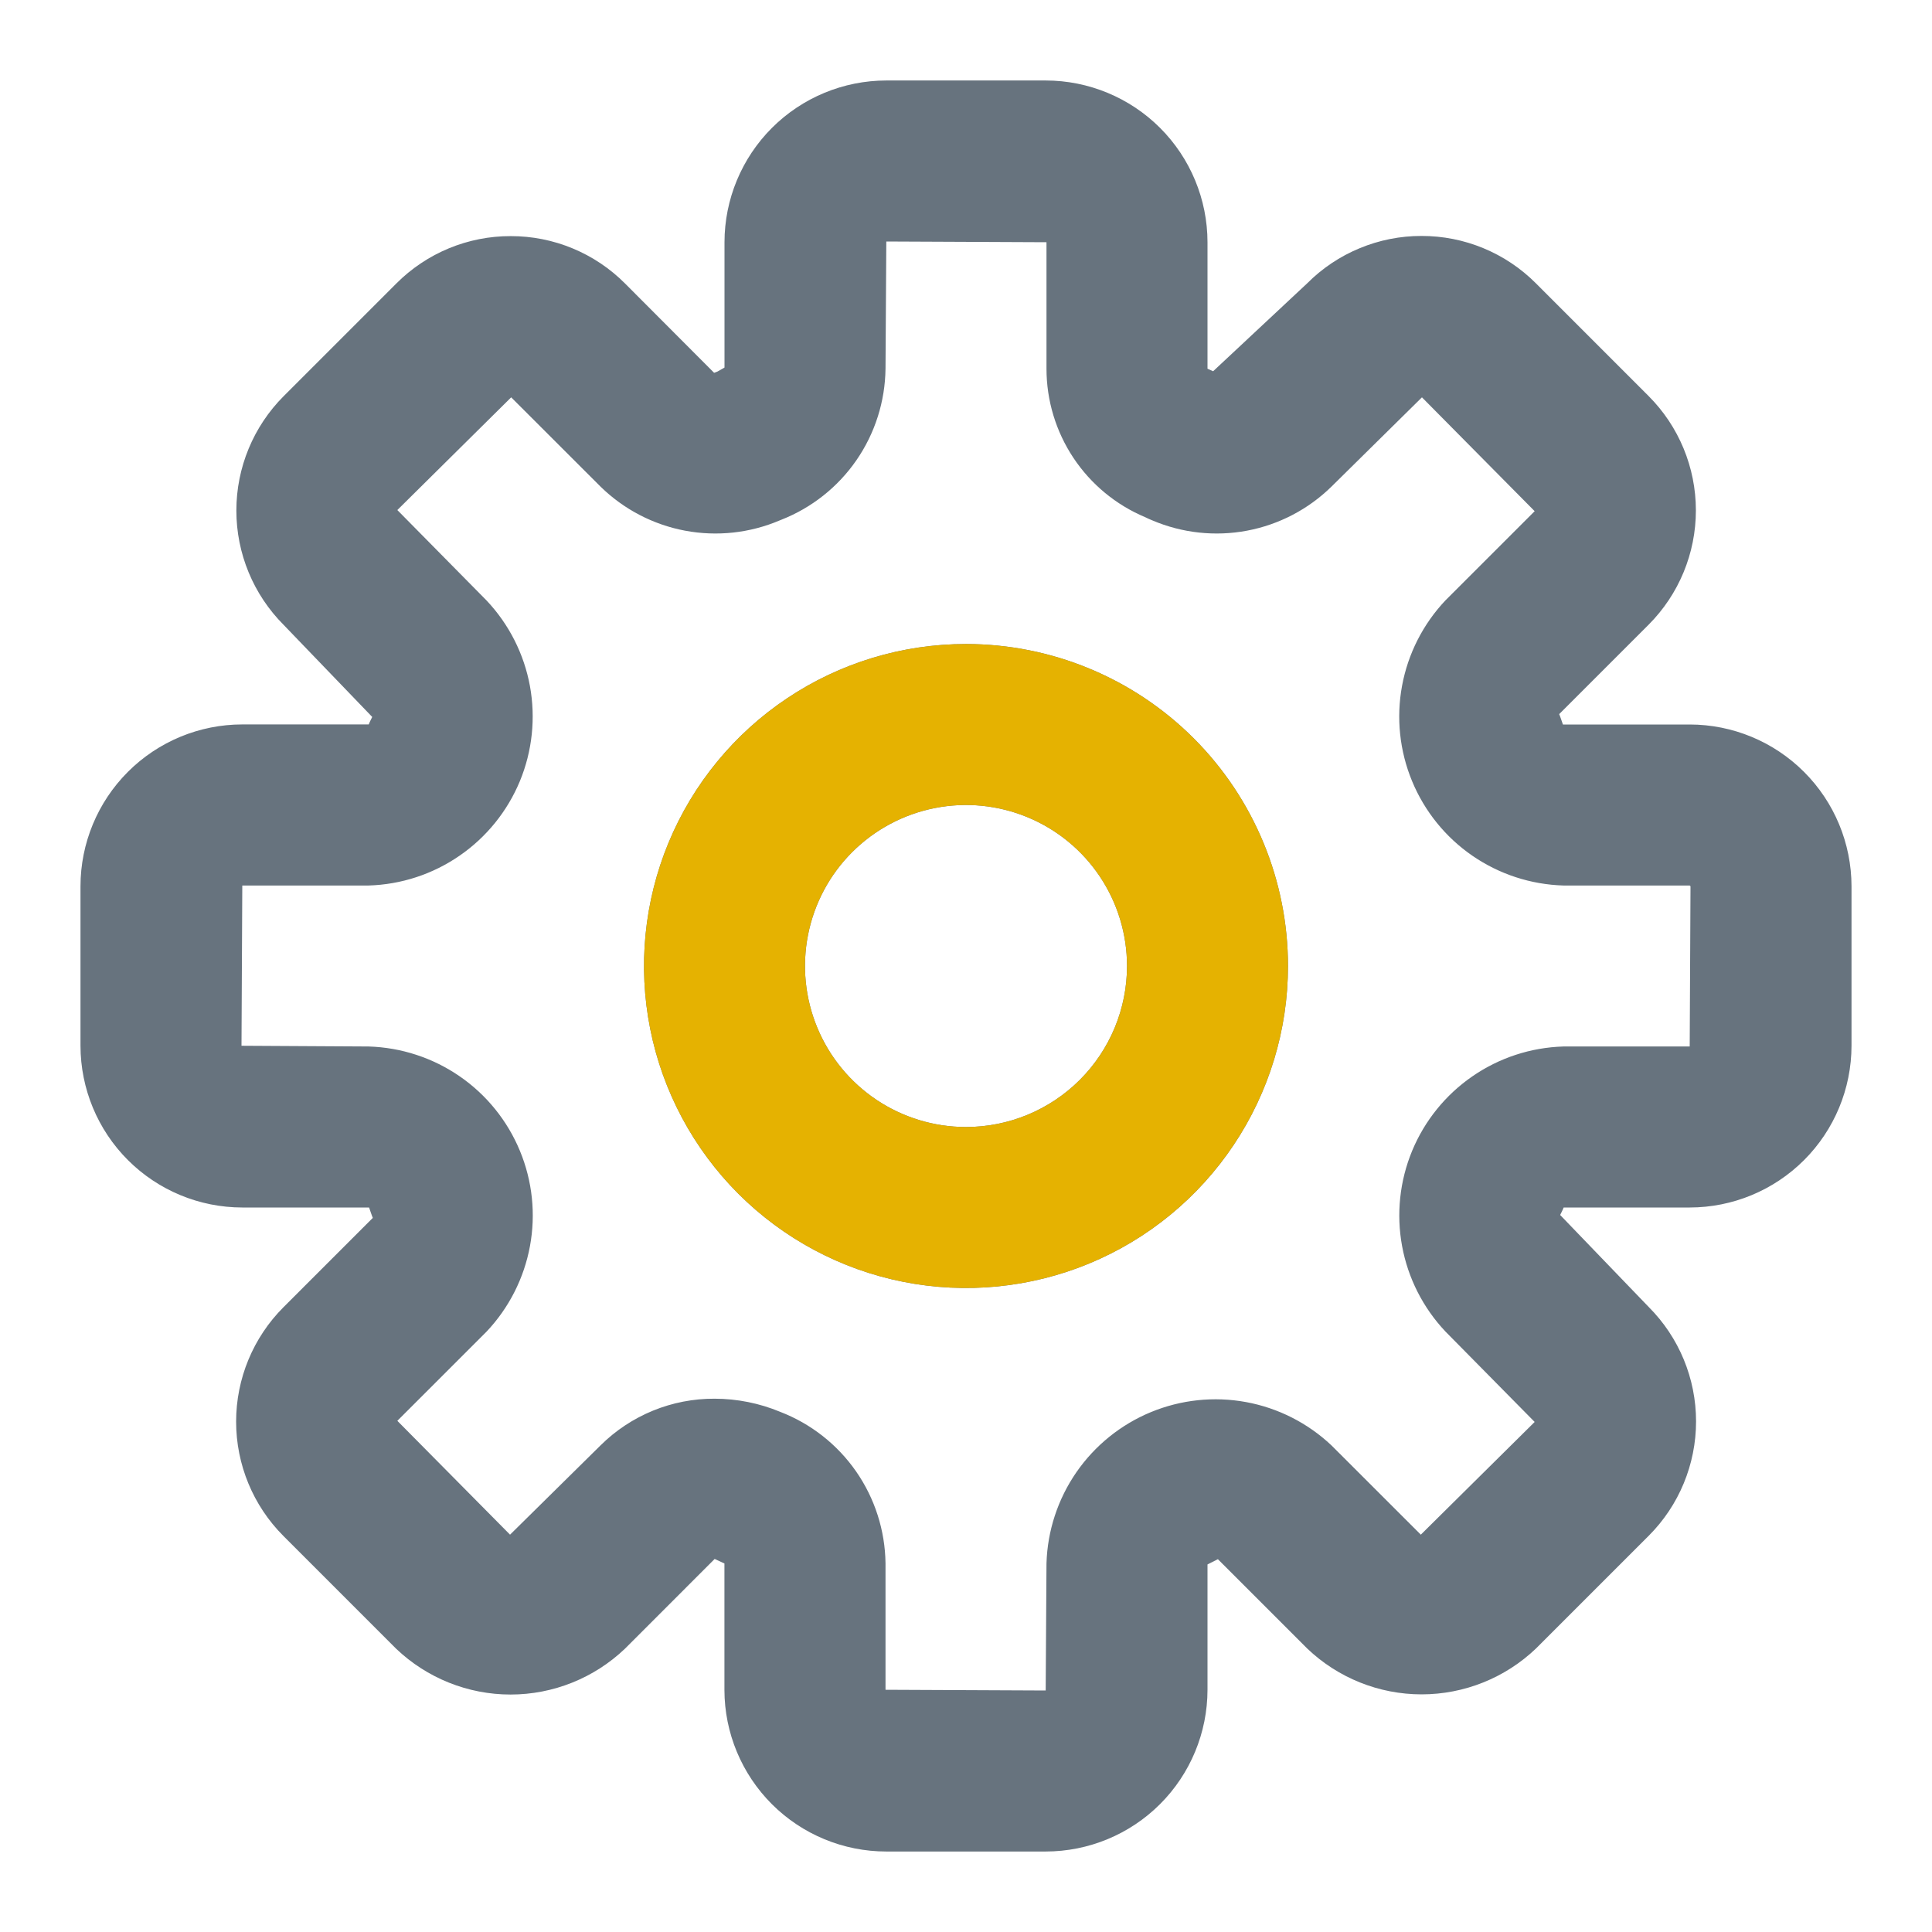 <svg width="56" height="56" viewBox="0 0 56 56" fill="none" xmlns="http://www.w3.org/2000/svg">
<path d="M28 18.667C26.154 18.667 24.349 19.214 22.815 20.24C21.28 21.265 20.084 22.723 19.377 24.428C18.671 26.134 18.486 28.01 18.846 29.821C19.206 31.631 20.095 33.294 21.4 34.6C22.706 35.905 24.369 36.794 26.179 37.154C27.99 37.514 29.866 37.329 31.572 36.623C33.277 35.916 34.735 34.72 35.76 33.185C36.786 31.651 37.333 29.846 37.333 28C37.333 25.525 36.35 23.151 34.6 21.4C32.849 19.65 30.475 18.667 28 18.667ZM28 32.667C27.077 32.667 26.175 32.393 25.407 31.88C24.64 31.367 24.042 30.639 23.689 29.786C23.335 28.933 23.243 27.995 23.423 27.09C23.603 26.184 24.047 25.353 24.7 24.7C25.353 24.048 26.184 23.603 27.09 23.423C27.995 23.243 28.933 23.335 29.786 23.689C30.639 24.042 31.367 24.64 31.88 25.407C32.393 26.175 32.667 27.077 32.667 28C32.667 29.238 32.175 30.425 31.3 31.3C30.425 32.175 29.238 32.667 28 32.667ZM48.977 21H45.302C45.283 20.949 45.218 20.75 45.194 20.699L47.784 18.109C48.663 17.229 49.156 16.037 49.156 14.793C49.156 13.55 48.663 12.357 47.784 11.478L44.518 8.211C44.083 7.775 43.566 7.429 42.997 7.194C42.428 6.958 41.818 6.838 41.202 6.839C40.587 6.838 39.978 6.959 39.41 7.195C38.841 7.43 38.325 7.775 37.891 8.211L35.163 10.761L35 10.687V7.021C34.999 5.778 34.504 4.586 33.625 3.707C32.745 2.828 31.553 2.334 30.31 2.333H25.69C24.447 2.334 23.255 2.828 22.375 3.707C21.496 4.586 21.001 5.778 21 7.021V10.654L20.799 10.768L20.699 10.806L18.118 8.218C17.684 7.782 17.168 7.436 16.599 7.2C16.03 6.964 15.421 6.843 14.805 6.844C14.189 6.842 13.579 6.963 13.01 7.198C12.441 7.434 11.924 7.78 11.489 8.216L8.223 11.482C7.344 12.362 6.851 13.555 6.851 14.798C6.851 16.041 7.344 17.234 8.223 18.114L10.789 20.781C10.759 20.848 10.712 20.928 10.689 20.998H7.023C5.78 20.998 4.587 21.493 3.708 22.372C2.828 23.252 2.334 24.444 2.333 25.688V30.312C2.335 31.556 2.829 32.748 3.709 33.627C4.588 34.505 5.78 34.999 7.023 35H10.698C10.717 35.051 10.782 35.25 10.806 35.301L8.216 37.891C7.337 38.771 6.844 39.963 6.844 41.207C6.844 42.45 7.337 43.643 8.216 44.522L11.482 47.789C12.376 48.641 13.563 49.117 14.798 49.117C16.033 49.117 17.22 48.641 18.114 47.789L20.715 45.187C20.767 45.213 20.949 45.297 20.998 45.318V48.984C21 50.227 21.496 51.418 22.375 52.296C23.255 53.174 24.447 53.667 25.69 53.667H30.31C31.553 53.666 32.745 53.172 33.625 52.293C34.504 51.414 34.999 50.222 35 48.979V45.346L35.301 45.194L37.889 47.782C38.782 48.635 39.97 49.112 41.206 49.112C42.441 49.112 43.629 48.635 44.522 47.782L47.789 44.515C48.668 43.636 49.161 42.443 49.161 41.2C49.161 39.956 48.668 38.764 47.789 37.884L45.222 35.217C45.253 35.149 45.299 35.07 45.323 35H48.977C50.22 34.999 51.412 34.505 52.291 33.627C53.171 32.748 53.665 31.556 53.667 30.312V25.688C53.665 24.444 53.171 23.253 52.291 22.374C51.412 21.495 50.22 21.001 48.977 21ZM48.977 30.333H45.316C44.371 30.361 43.455 30.661 42.678 31.198C41.9 31.734 41.294 32.484 40.932 33.356C40.571 34.229 40.469 35.188 40.64 36.117C40.811 37.046 41.247 37.906 41.895 38.593L44.483 41.216L41.183 44.483L38.593 41.895C37.906 41.247 37.047 40.811 36.118 40.64C35.189 40.469 34.23 40.571 33.357 40.932C32.485 41.293 31.735 41.899 31.198 42.676C30.662 43.453 30.361 44.369 30.333 45.313L30.31 49L25.667 48.979V45.313C25.655 44.361 25.358 43.434 24.815 42.651C24.271 41.869 23.506 41.267 22.617 40.924C22.014 40.673 21.367 40.543 20.713 40.542C20.1 40.539 19.492 40.657 18.925 40.889C18.358 41.122 17.842 41.463 17.407 41.895L14.784 44.483L11.517 41.183L14.103 38.598C14.752 37.911 15.189 37.051 15.361 36.121C15.533 35.192 15.432 34.232 15.07 33.358C14.709 32.485 14.103 31.734 13.325 31.198C12.546 30.661 11.629 30.361 10.684 30.333L7 30.312L7.023 25.667H10.684C11.629 25.639 12.545 25.339 13.322 24.802C14.1 24.266 14.706 23.516 15.068 22.644C15.429 21.771 15.53 20.812 15.36 19.883C15.189 18.954 14.753 18.094 14.105 17.407L11.517 14.784L14.817 11.517L17.407 14.105C18.079 14.763 18.932 15.208 19.857 15.382C20.782 15.556 21.737 15.452 22.603 15.083L22.645 15.066C23.527 14.72 24.287 14.118 24.825 13.338C25.363 12.558 25.656 11.635 25.667 10.687L25.69 7L30.333 7.021V10.687C30.333 11.607 30.605 12.506 31.114 13.272C31.624 14.038 32.348 14.636 33.196 14.992C33.257 15.022 33.329 15.055 33.399 15.083C34.265 15.452 35.22 15.556 36.145 15.382C37.069 15.208 37.921 14.764 38.593 14.105L41.216 11.517L44.483 14.817L41.897 17.402C41.248 18.089 40.811 18.949 40.639 19.879C40.467 20.808 40.568 21.768 40.93 22.642C41.291 23.515 41.897 24.266 42.675 24.802C43.454 25.339 44.371 25.639 45.316 25.667H48.977L49 25.688L48.977 30.333Z" fill="#67737E"/>
<path d="M28 18.667C26.154 18.667 24.349 19.214 22.815 20.24C21.28 21.265 20.084 22.723 19.377 24.428C18.671 26.134 18.486 28.01 18.846 29.821C19.206 31.631 20.095 33.294 21.4 34.6C22.706 35.905 24.369 36.794 26.179 37.154C27.99 37.514 29.866 37.329 31.572 36.623C33.277 35.916 34.735 34.72 35.76 33.185C36.786 31.65 37.333 29.846 37.333 28C37.333 25.525 36.35 23.151 34.6 21.4C32.849 19.65 30.475 18.667 28 18.667ZM28 32.667C27.077 32.667 26.175 32.393 25.407 31.88C24.64 31.367 24.042 30.639 23.689 29.786C23.335 28.933 23.243 27.995 23.423 27.09C23.603 26.184 24.047 25.353 24.7 24.7C25.353 24.047 26.184 23.603 27.09 23.423C27.995 23.243 28.933 23.335 29.786 23.689C30.639 24.042 31.367 24.64 31.88 25.407C32.393 26.175 32.667 27.077 32.667 28C32.667 29.238 32.175 30.425 31.3 31.3C30.425 32.175 29.238 32.667 28 32.667Z" fill="#E5B201"/>
</svg>